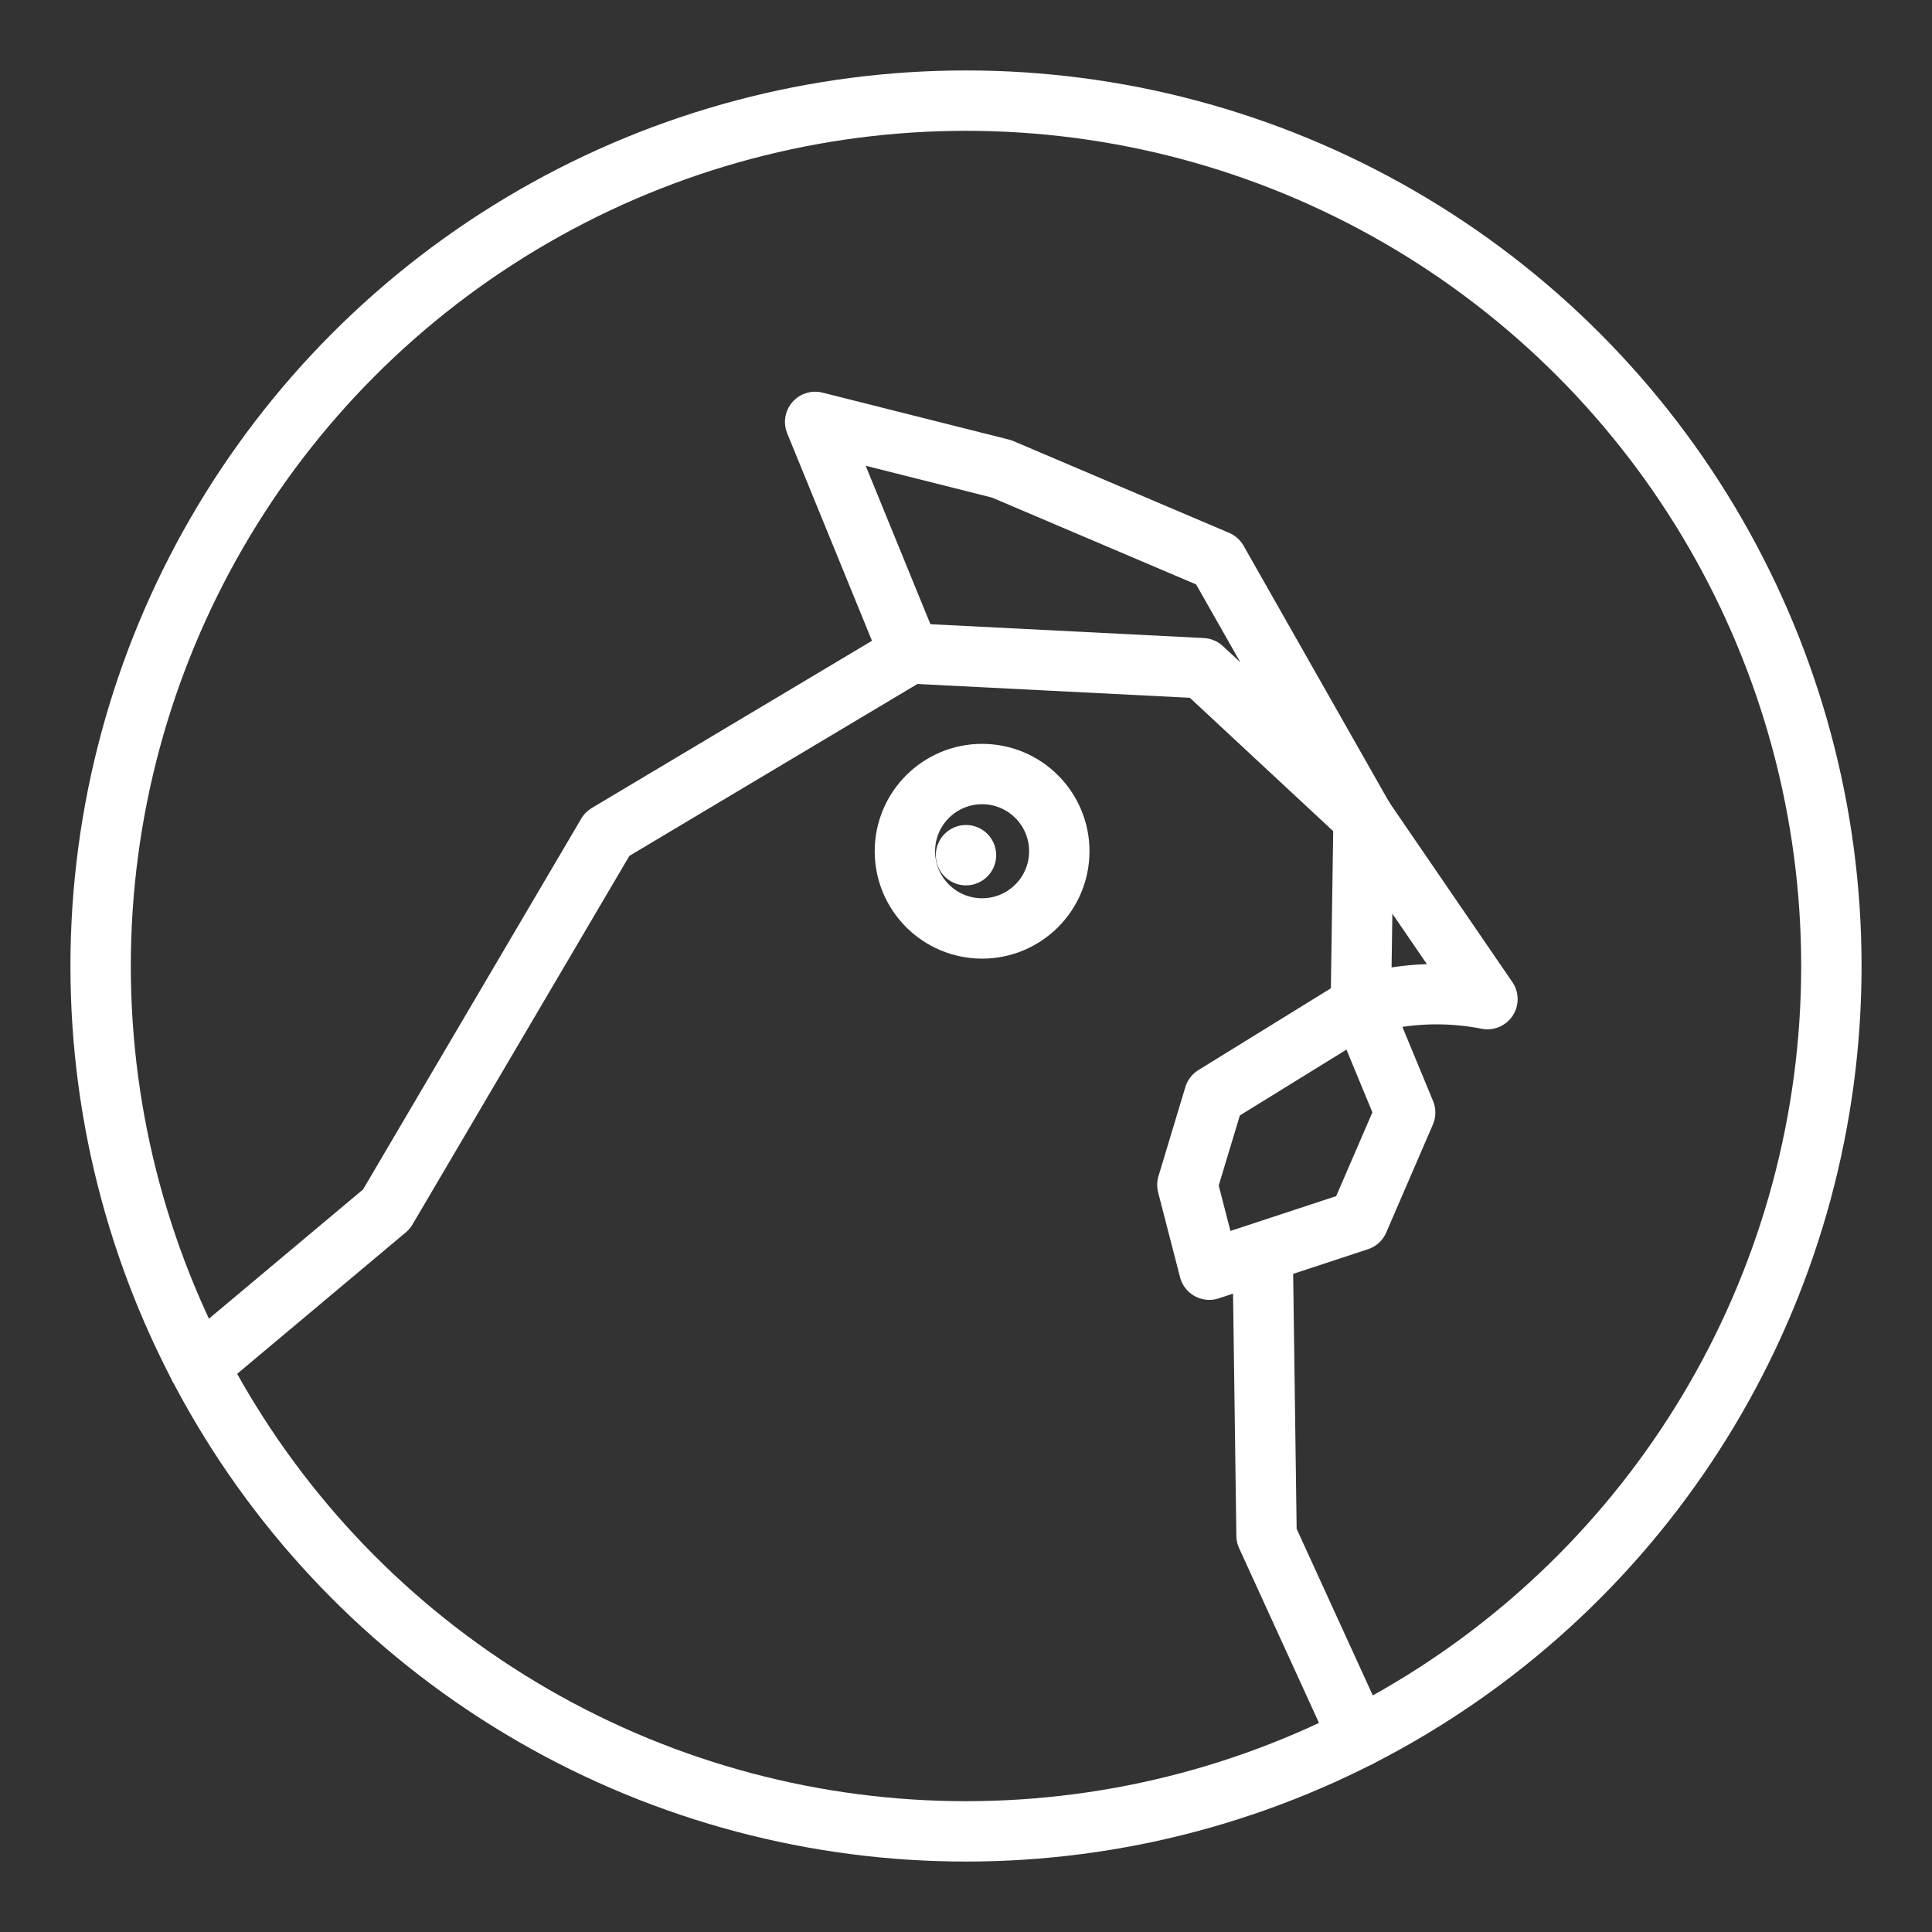 <ns0:svg xmlns:ns0="http://www.w3.org/2000/svg" viewBox="0 0 48 48" style="stroke-width:1.5px"><ns0:rect x="0" y="0" width="48" height="48" fill="#333333" stroke="none"/><ns0:defs style="stroke-width:1.5px"><ns0:style style="stroke-width:1.5px">.a{fill:none;stroke:#fff;stroke-linecap:round;stroke-linejoin:round;}.b{fill:#fff;}</ns0:style></ns0:defs><ns0:circle class="a" cx="24" cy="24" r="21.5" style="stroke-width:1.5px" /><ns0:path class="a" d="M33.756,43.159l-2.289-5.008-.096-7.026" style="stroke-width:1.5px" /><ns0:path class="a" d="M31.898,30.935l1.854-.611,1.159-2.682L33.809,24.976l-3.641,2.248L29.5,29.438l.544,2.107Z" style="stroke-width:1.5px" /><ns0:path class="a" d="M33.809,24.976a6.553,6.553,0,0,1,3.146-.153l-3.077-4.494Z" style="stroke-width:1.5px" /><ns0:path class="a" d="M33.878,20.328l-3.634-6.399-5.359-2.28-4.633-1.167,2.35,5.751,7.27.368Z" style="stroke-width:1.5px" /><ns0:path class="a" d="M22.602,16.234l-7.514,4.484L9.601,30.043l-4.66,3.908" style="stroke-width:1.5px" /><ns0:circle class="a" cx="24.4" cy="21.149" r="1.918" style="stroke-width:1.5px" /><ns0:circle class="b" cx="24" cy="21.247" r="0.75" style="stroke-width:1.5px" /></ns0:svg>